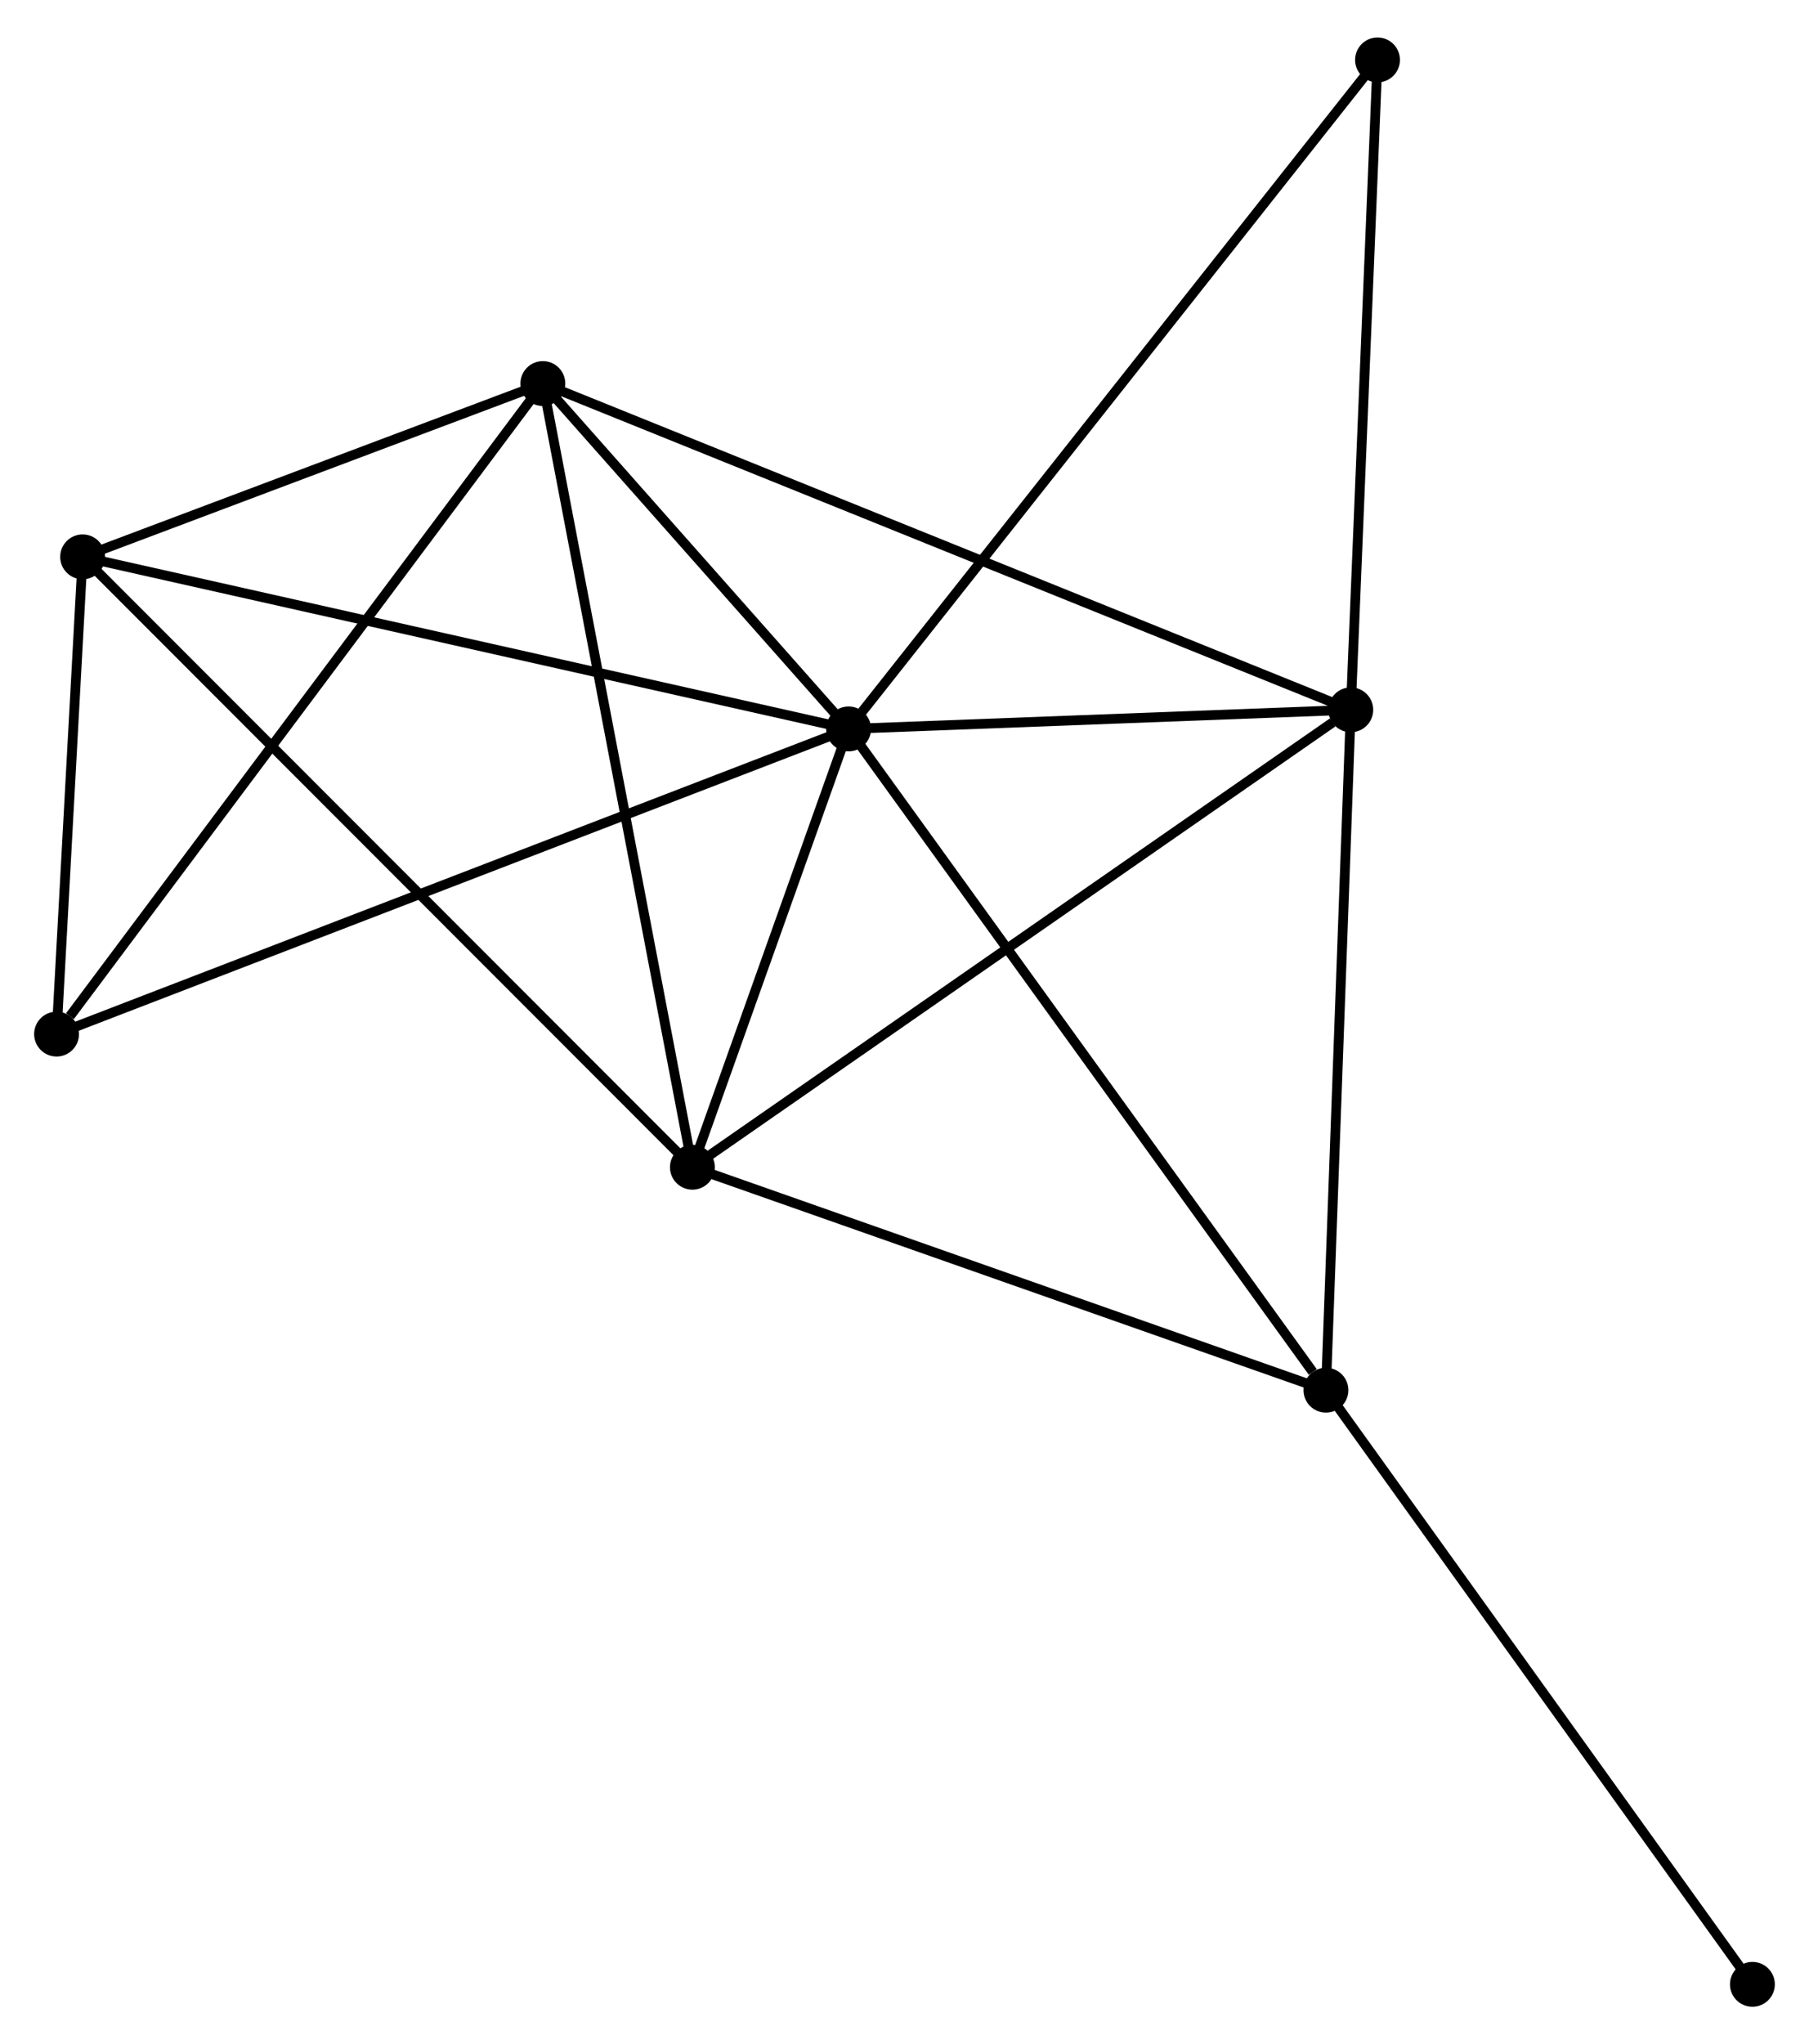 <?xml version="1.0" encoding="UTF-8" standalone="no"?>
<!DOCTYPE svg PUBLIC "-//W3C//DTD SVG 1.1//EN"
 "http://www.w3.org/Graphics/SVG/1.1/DTD/svg11.dtd">
<!-- Generated by graphviz version 2.36.0 (20140111.2315)
 -->
<!-- Title: %3 Pages: 1 -->
<svg width="185pt" height="209pt"
 viewBox="0.00 0.00 185.48 208.86" xmlns="http://www.w3.org/2000/svg" xmlns:xlink="http://www.w3.org/1999/xlink">
<g id="graph0" class="graph" transform="scale(1 1) rotate(0) translate(4 204.862)">
<title>%3</title>
<!-- 0 -->
<g id="node1" class="node"><title>0</title>
<ellipse fill="black" stroke="black" cx="83.007" cy="-130.487" rx="1.8" ry="1.8"/>
</g>
<!-- 1 -->
<g id="node2" class="node"><title>1</title>
<ellipse fill="black" stroke="black" cx="51.66" cy="-165.888" rx="1.8" ry="1.8"/>
</g>
<!-- 0&#45;&#45;1 -->
<g id="edge1" class="edge"><title>0&#45;&#45;1</title>
<path fill="none" stroke="black" d="M81.66,-132.008C76.503,-137.831 58.054,-158.667 52.967,-164.412"/>
</g>
<!-- 2 -->
<g id="node3" class="node"><title>2</title>
<ellipse fill="black" stroke="black" cx="66.993" cy="-85.556" rx="1.8" ry="1.8"/>
</g>
<!-- 0&#45;&#45;2 -->
<g id="edge2" class="edge"><title>0&#45;&#45;2</title>
<path fill="none" stroke="black" d="M82.319,-128.556C79.684,-121.165 70.259,-94.721 67.661,-87.429"/>
</g>
<!-- 3 -->
<g id="node4" class="node"><title>3</title>
<ellipse fill="black" stroke="black" cx="134.498" cy="-132.443" rx="1.8" ry="1.8"/>
</g>
<!-- 0&#45;&#45;3 -->
<g id="edge3" class="edge"><title>0&#45;&#45;3</title>
<path fill="none" stroke="black" d="M85.219,-130.571C93.689,-130.893 123.995,-132.044 132.351,-132.362"/>
</g>
<!-- 4 -->
<g id="node5" class="node"><title>4</title>
<ellipse fill="black" stroke="black" cx="131.951" cy="-62.703" rx="1.8" ry="1.8"/>
</g>
<!-- 0&#45;&#45;4 -->
<g id="edge4" class="edge"><title>0&#45;&#45;4</title>
<path fill="none" stroke="black" d="M84.216,-128.811C90.929,-119.515 123.548,-74.34 130.603,-64.569"/>
</g>
<!-- 5 -->
<g id="node6" class="node"><title>5</title>
<ellipse fill="black" stroke="black" cx="4.472" cy="-148.123" rx="1.8" ry="1.8"/>
</g>
<!-- 0&#45;&#45;5 -->
<g id="edge5" class="edge"><title>0&#45;&#45;5</title>
<path fill="none" stroke="black" d="M81.065,-130.923C70.2,-133.363 17.033,-145.302 6.345,-147.702"/>
</g>
<!-- 6 -->
<g id="node7" class="node"><title>6</title>
<ellipse fill="black" stroke="black" cx="1.8" cy="-99.204" rx="1.8" ry="1.8"/>
</g>
<!-- 0&#45;&#45;6 -->
<g id="edge6" class="edge"><title>0&#45;&#45;6</title>
<path fill="none" stroke="black" d="M81.311,-129.833C70.742,-125.762 14.028,-103.915 3.487,-99.854"/>
</g>
<!-- 7 -->
<g id="node8" class="node"><title>7</title>
<ellipse fill="black" stroke="black" cx="137.24" cy="-199.062" rx="1.8" ry="1.8"/>
</g>
<!-- 0&#45;&#45;7 -->
<g id="edge7" class="edge"><title>0&#45;&#45;7</title>
<path fill="none" stroke="black" d="M84.139,-131.919C91.197,-140.843 129.073,-188.736 136.113,-197.637"/>
</g>
<!-- 1&#45;&#45;2 -->
<g id="edge8" class="edge"><title>1&#45;&#45;2</title>
<path fill="none" stroke="black" d="M52.039,-163.902C54.16,-152.788 64.54,-98.404 66.627,-87.472"/>
</g>
<!-- 1&#45;&#45;3 -->
<g id="edge9" class="edge"><title>1&#45;&#45;3</title>
<path fill="none" stroke="black" d="M53.39,-165.189C64.171,-160.837 122.025,-137.479 132.777,-133.138"/>
</g>
<!-- 1&#45;&#45;5 -->
<g id="edge10" class="edge"><title>1&#45;&#45;5</title>
<path fill="none" stroke="black" d="M49.632,-165.124C41.87,-162.202 14.097,-151.746 6.439,-148.864"/>
</g>
<!-- 1&#45;&#45;6 -->
<g id="edge11" class="edge"><title>1&#45;&#45;6</title>
<path fill="none" stroke="black" d="M50.427,-164.239C43.589,-155.094 10.36,-110.652 3.172,-101.04"/>
</g>
<!-- 2&#45;&#45;3 -->
<g id="edge12" class="edge"><title>2&#45;&#45;3</title>
<path fill="none" stroke="black" d="M68.662,-86.715C77.92,-93.145 122.909,-124.394 132.64,-131.152"/>
</g>
<!-- 2&#45;&#45;4 -->
<g id="edge13" class="edge"><title>2&#45;&#45;4</title>
<path fill="none" stroke="black" d="M68.867,-84.897C78.353,-81.559 120.981,-66.562 130.192,-63.321"/>
</g>
<!-- 2&#45;&#45;5 -->
<g id="edge14" class="edge"><title>2&#45;&#45;5</title>
<path fill="none" stroke="black" d="M65.448,-87.102C56.722,-95.834 13.733,-138.855 5.749,-146.845"/>
</g>
<!-- 3&#45;&#45;4 -->
<g id="edge15" class="edge"><title>3&#45;&#45;4</title>
<path fill="none" stroke="black" d="M134.425,-130.431C134.053,-120.247 132.381,-74.48 132.02,-64.591"/>
</g>
<!-- 3&#45;&#45;7 -->
<g id="edge16" class="edge"><title>3&#45;&#45;7</title>
<path fill="none" stroke="black" d="M134.577,-134.365C134.978,-144.093 136.777,-187.811 137.165,-197.258"/>
</g>
<!-- 8 -->
<g id="node9" class="node"><title>8</title>
<ellipse fill="black" stroke="black" cx="175.677" cy="-1.8" rx="1.8" ry="1.8"/>
</g>
<!-- 4&#45;&#45;8 -->
<g id="edge17" class="edge"><title>4&#45;&#45;8</title>
<path fill="none" stroke="black" d="M133.032,-61.197C139.029,-52.844 168.17,-12.255 174.473,-3.476"/>
</g>
<!-- 5&#45;&#45;6 -->
<g id="edge18" class="edge"><title>5&#45;&#45;6</title>
<path fill="none" stroke="black" d="M4.357,-146.021C3.917,-137.974 2.345,-109.183 1.911,-101.244"/>
</g>
</g>
</svg>
